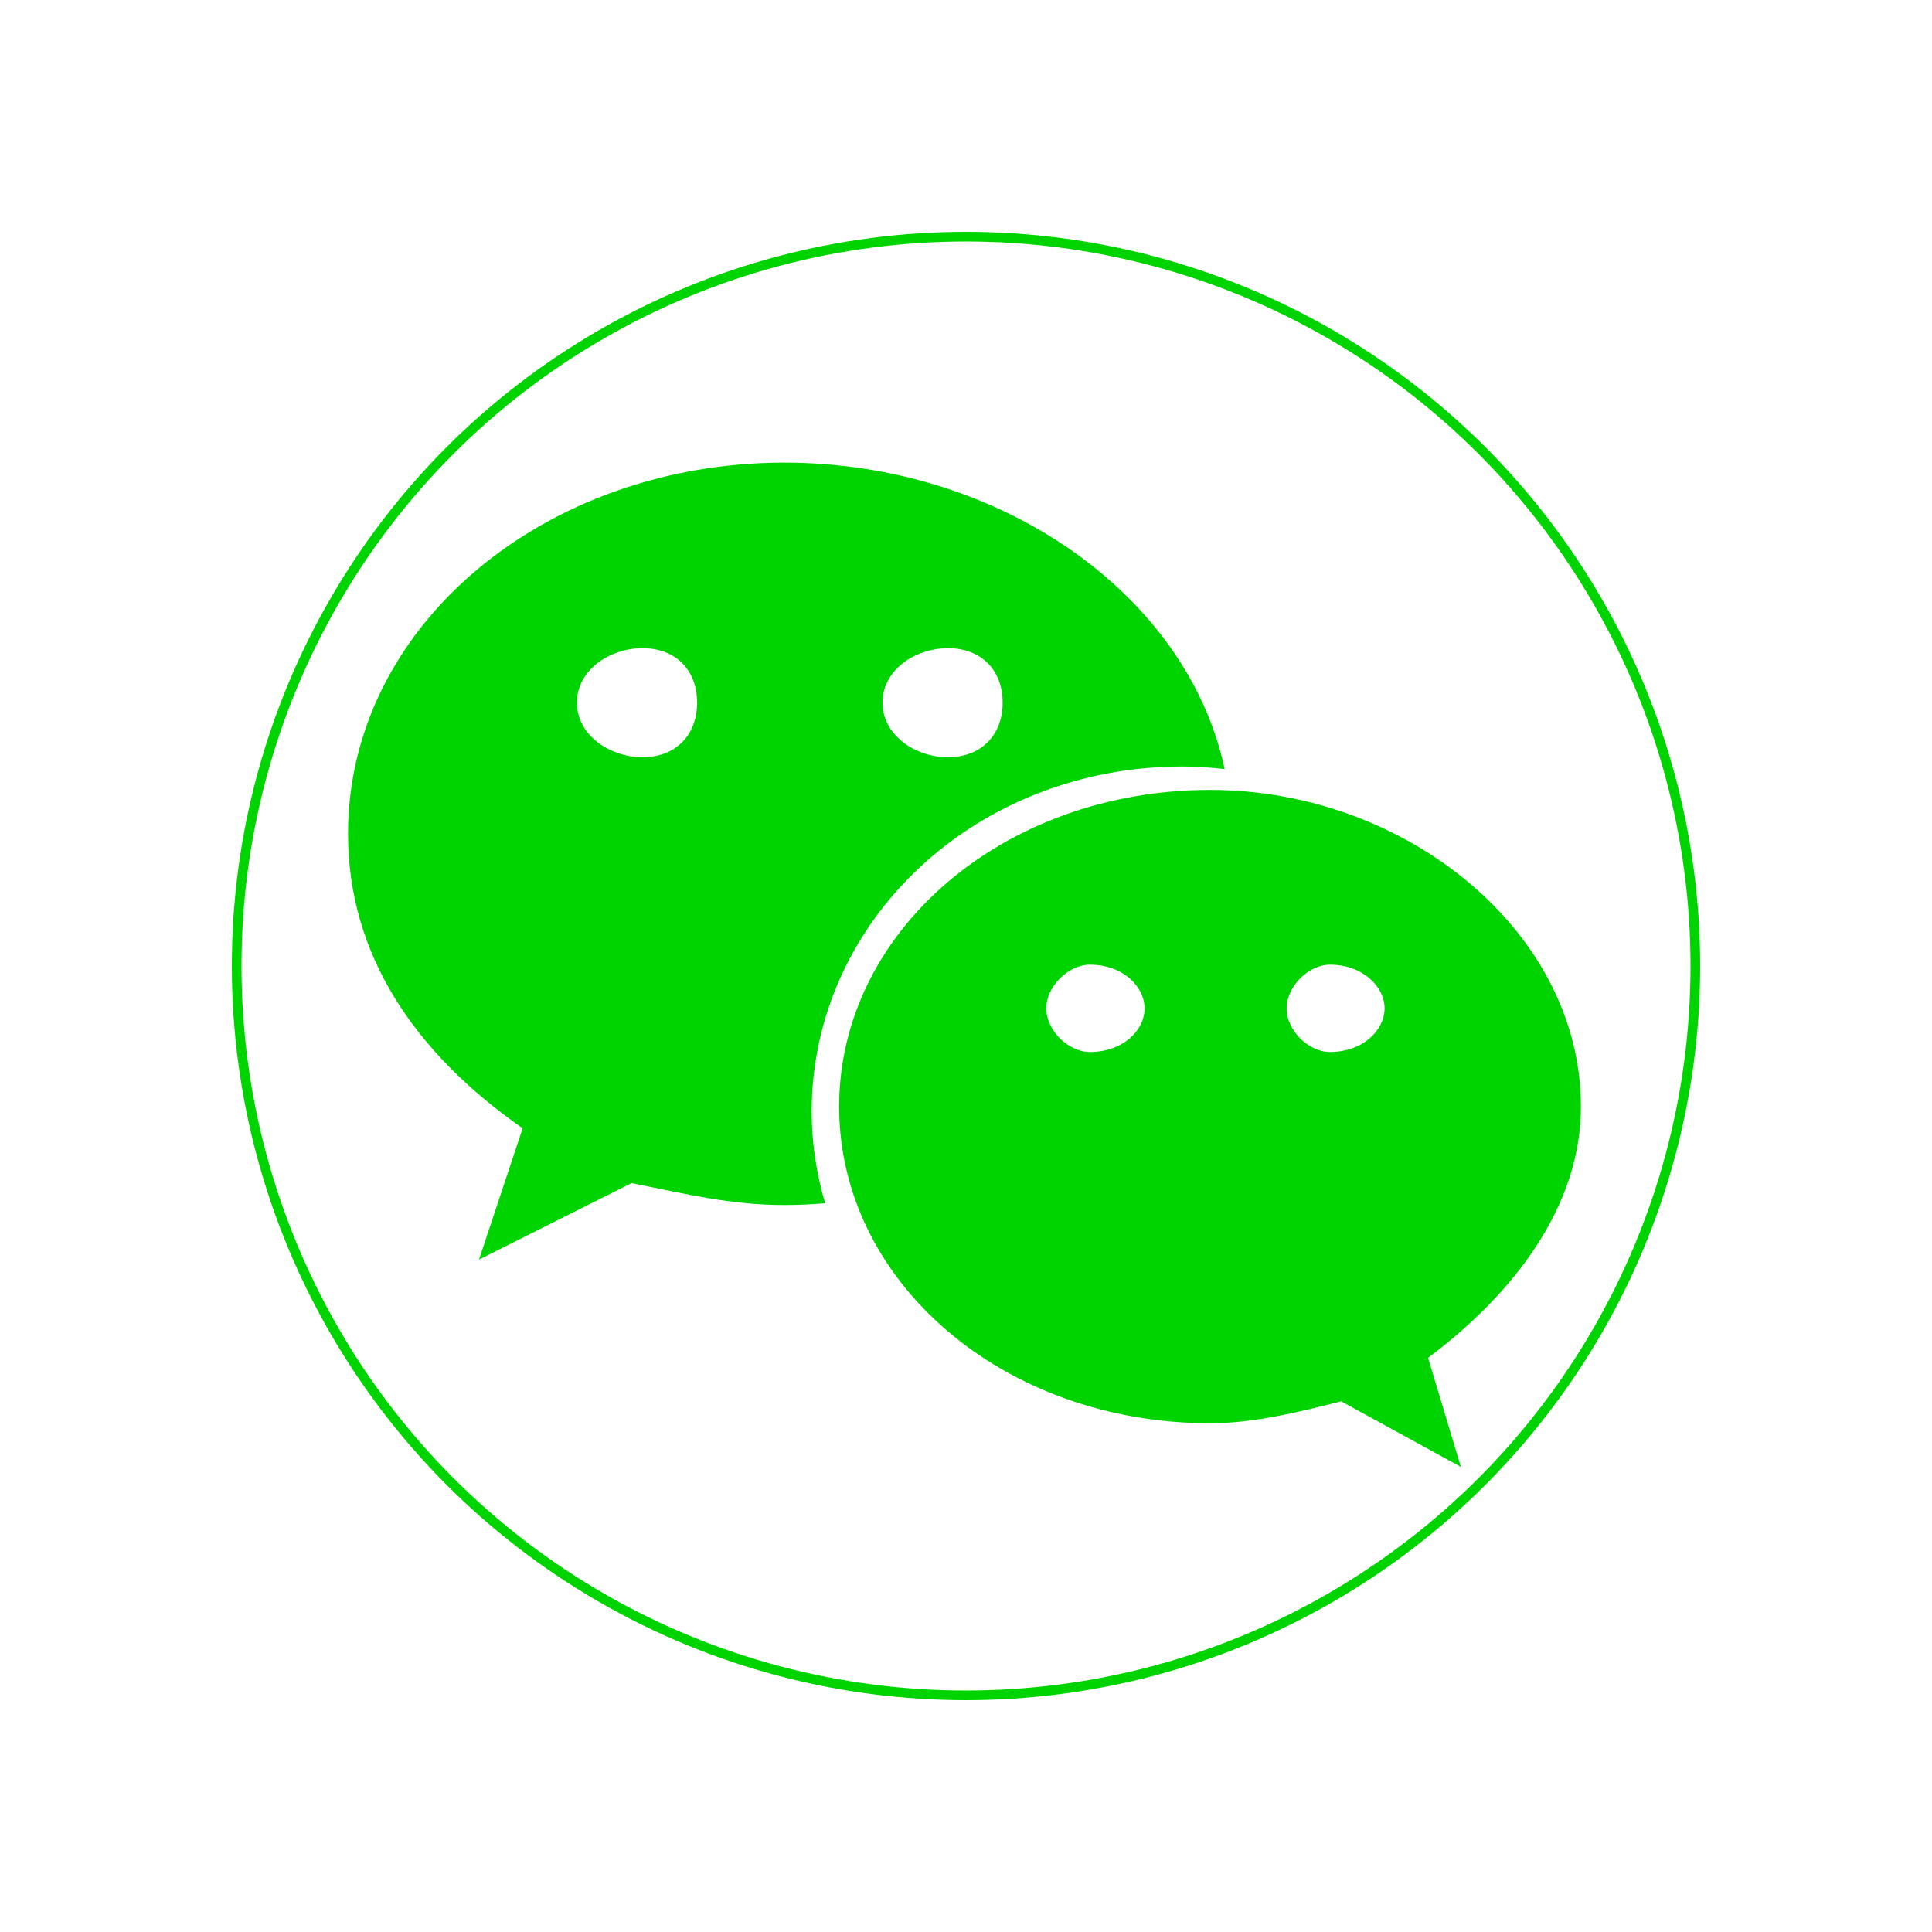 <?xml version="1.0" encoding="utf-8"?>
<!-- Generator: Adobe Illustrator 17.0.0, SVG Export Plug-In . SVG Version: 6.00 Build 0)  -->
<!DOCTYPE svg PUBLIC "-//W3C//DTD SVG 1.1//EN" "http://www.w3.org/Graphics/SVG/1.1/DTD/svg11.dtd">
<svg version="1.1" id="图层_1" xmlns="http://www.w3.org/2000/svg" xmlns:xlink="http://www.w3.org/1999/xlink" x="0px" y="0px"
	 width="200px" height="200px" viewBox="0 0 200 200" enable-background="new 0 0 200 200" xml:space="preserve">
<path fill="#00D400" d="M122.429,79.346c1.464,0,2.913,0.107,4.35,0.267C122.87,61.412,103.412,47.89,81.201,47.89
	c-24.831,0-45.172,16.926-45.172,38.418c0,12.406,6.767,22.594,18.076,30.496l-4.518,13.589l15.791-7.919
	c5.65,1.118,10.184,2.269,15.823,2.269c1.418,0,2.823-0.07,4.217-0.18c-0.883-3.02-1.394-6.183-1.394-9.465
	C84.024,95.362,100.971,79.346,122.429,79.346z M98.14,67.098c3.401,0,5.654,2.238,5.654,5.637c0,3.385-2.253,5.654-5.654,5.654
	c-3.386,0-6.783-2.269-6.783-5.654C91.357,69.336,94.754,67.098,98.14,67.098z M66.526,78.389c-3.386,0-6.802-2.269-6.802-5.654
	c0-3.399,3.417-5.637,6.802-5.637c3.385,0,5.639,2.238,5.639,5.637C72.165,76.12,69.911,78.389,66.526,78.389z"/>
<path fill="#00D400" d="M163.657,114.554c0-18.06-18.072-32.782-38.37-32.782c-21.493,0-38.42,14.722-38.42,32.782
	c0,18.091,16.928,32.782,38.42,32.782c4.499,0,9.036-1.134,13.554-2.267l12.39,6.785l-3.397-11.289
	C156.901,133.763,163.657,124.742,163.657,114.554z M112.83,108.902c-2.249,0-4.518-2.238-4.518-4.52
	c0-2.251,2.269-4.518,4.518-4.518c3.417,0,5.655,2.267,5.655,4.518C118.485,106.665,116.247,108.902,112.83,108.902z
	 M137.677,108.902c-2.234,0-4.487-2.238-4.487-4.52c0-2.251,2.253-4.518,4.487-4.518c3.385,0,5.654,2.267,5.654,4.518
	C143.332,106.665,141.063,108.902,137.677,108.902z"/>
<circle fill="none" stroke="#00D400" stroke-miterlimit="10" cx="100" cy="100" r="75.5"/>
</svg>
